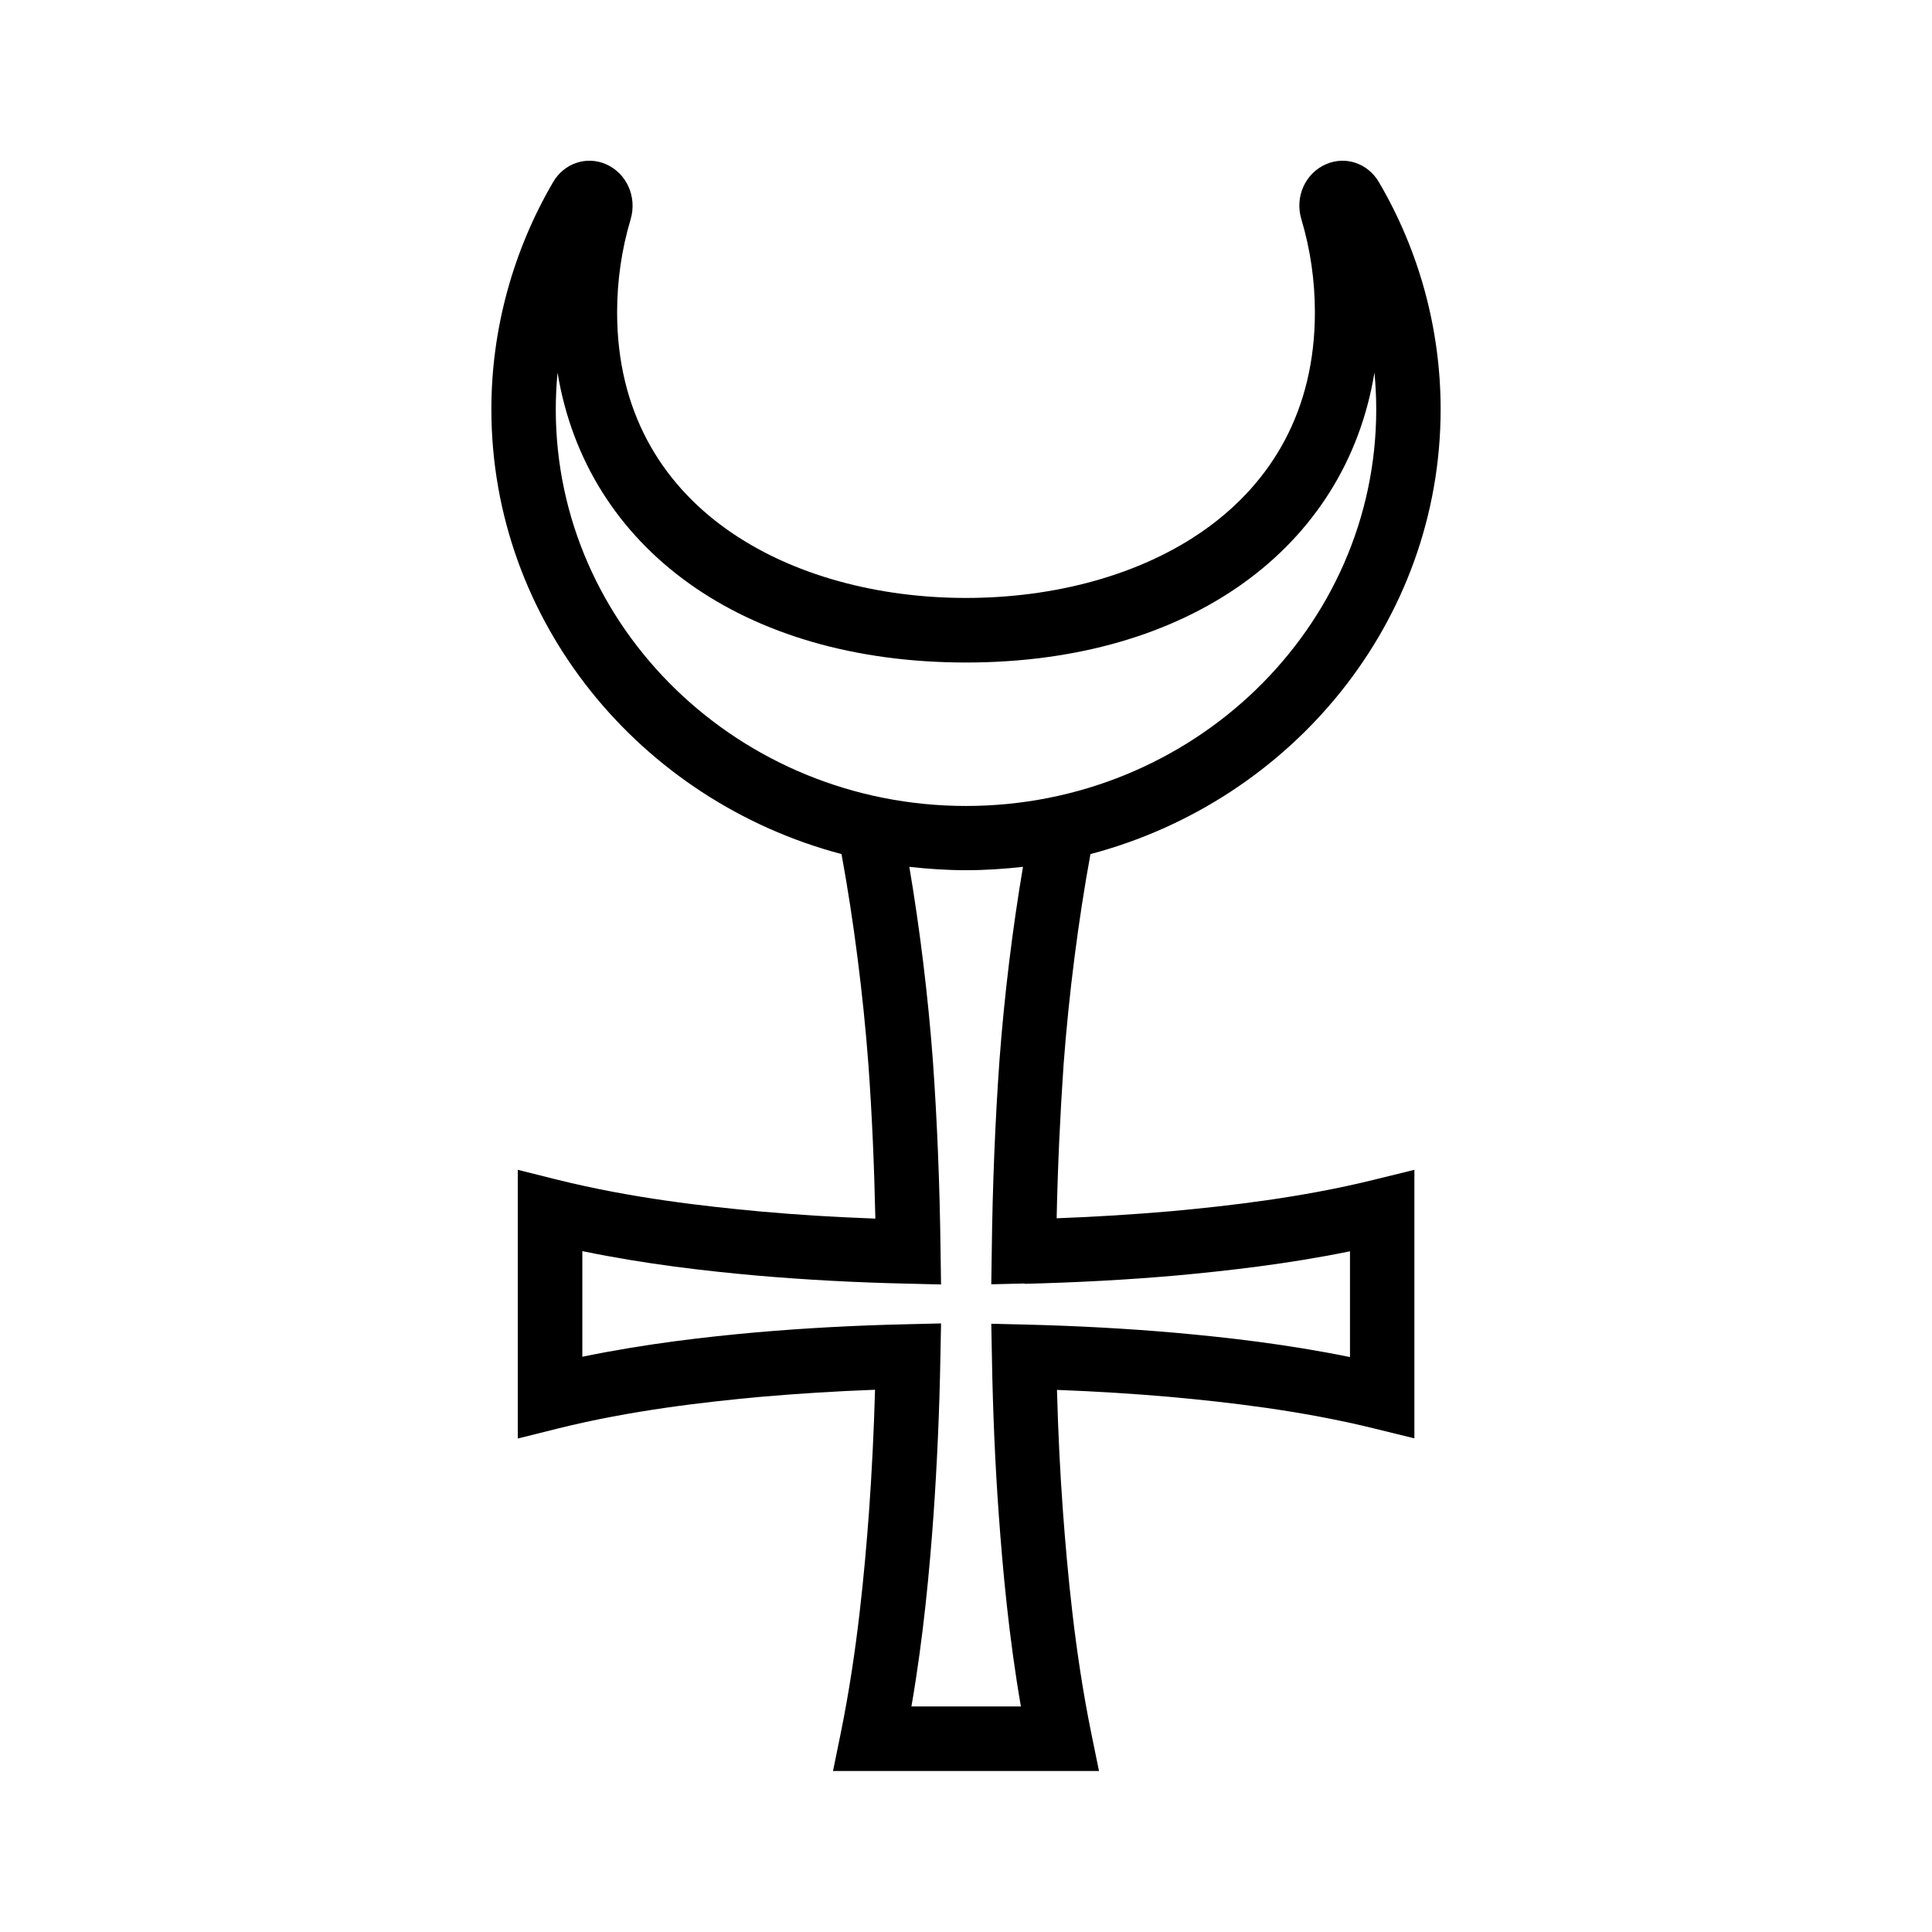 <?xml version="1.0" encoding="UTF-8"?>
<svg id="Livello_3" data-name="Livello 3" xmlns="http://www.w3.org/2000/svg" viewBox="0 0 120 120">
  <defs>
    <style>
      .cls-1 {
        fill: #000;
        stroke-width: 0px;
      }
    </style>
  </defs>
  <path class="cls-1" d="M52.27,53.06c.75,4.09,1.34,8.68,1.67,13.08.22,3.06.36,6.26.43,9.55-2.41-.09-4.79-.23-7.11-.44-3.47-.32-8.03-.83-12.62-1.97l-2.48-.62v16.69l2.48-.62c4.58-1.14,9.15-1.65,12.61-1.97,2.31-.2,4.69-.35,7.1-.44-.07,2.59-.2,5.12-.37,7.53-.28,3.76-.73,8.73-1.75,13.75l-.49,2.4h16.52l-.49-2.4c-1.02-5.02-1.47-9.98-1.75-13.74-.18-2.45-.3-4.93-.37-7.53,2.42.09,4.8.24,7.09.44,3.48.32,8.05.83,12.63,1.96l2.48.61v-16.68l-2.48.61c-4.57,1.13-9.15,1.64-12.62,1.96-2.3.2-4.69.35-7.12.44.07-3.28.22-6.48.43-9.53.33-4.41.92-9,1.67-13.09,12.52-3.31,21.75-14.44,21.75-27.63,0-4.95-1.32-9.82-3.83-14.1-.69-1.18-2.07-1.65-3.29-1.12-1.29.56-1.95,2.03-1.53,3.42.56,1.87.84,3.81.84,5.78,0,12.26-10.88,17.74-21.67,17.74s-21.67-5.49-21.67-17.74c0-1.96.28-3.91.84-5.78.41-1.39-.25-2.86-1.53-3.42-1.22-.53-2.61-.06-3.29,1.12-2.5,4.28-3.83,9.16-3.83,14.1,0,13.19,9.24,24.32,21.75,27.63ZM63.64,79.74c3.23-.08,6.41-.25,9.47-.52,3-.28,6.78-.69,10.74-1.5v6.57c-3.96-.81-7.75-1.23-10.75-1.5-3.04-.27-6.22-.44-9.45-.52l-2.08-.05.04,2.08c.06,3.45.2,6.67.43,9.84.24,3.29.61,7.47,1.37,11.85h-6.8c.76-4.38,1.13-8.56,1.37-11.86.22-3.14.37-6.45.43-9.85l.04-2.08-2.08.05c-3.2.07-6.38.24-9.46.51-2.99.27-6.77.69-10.74,1.51v-6.56c3.97.82,7.75,1.24,10.75,1.51,3.08.27,6.26.44,9.46.51l2.07.05-.03-2.07c-.05-4.1-.21-8.09-.48-11.87-.3-4.01-.81-8.17-1.46-12,1.16.13,2.33.21,3.53.21s2.37-.08,3.53-.21c-.65,3.83-1.16,7.99-1.46,12.01-.27,3.78-.43,7.77-.48,11.85l-.03,2.07,2.07-.05ZM34.63,23.14c1.79,10.92,11.54,18.01,25.37,18.01s23.58-7.09,25.37-18.01c.07.76.11,1.53.11,2.29,0,13.58-11.43,24.63-25.48,24.63s-25.48-11.05-25.48-24.63c0-.77.04-1.53.11-2.29Z"/>
</svg>